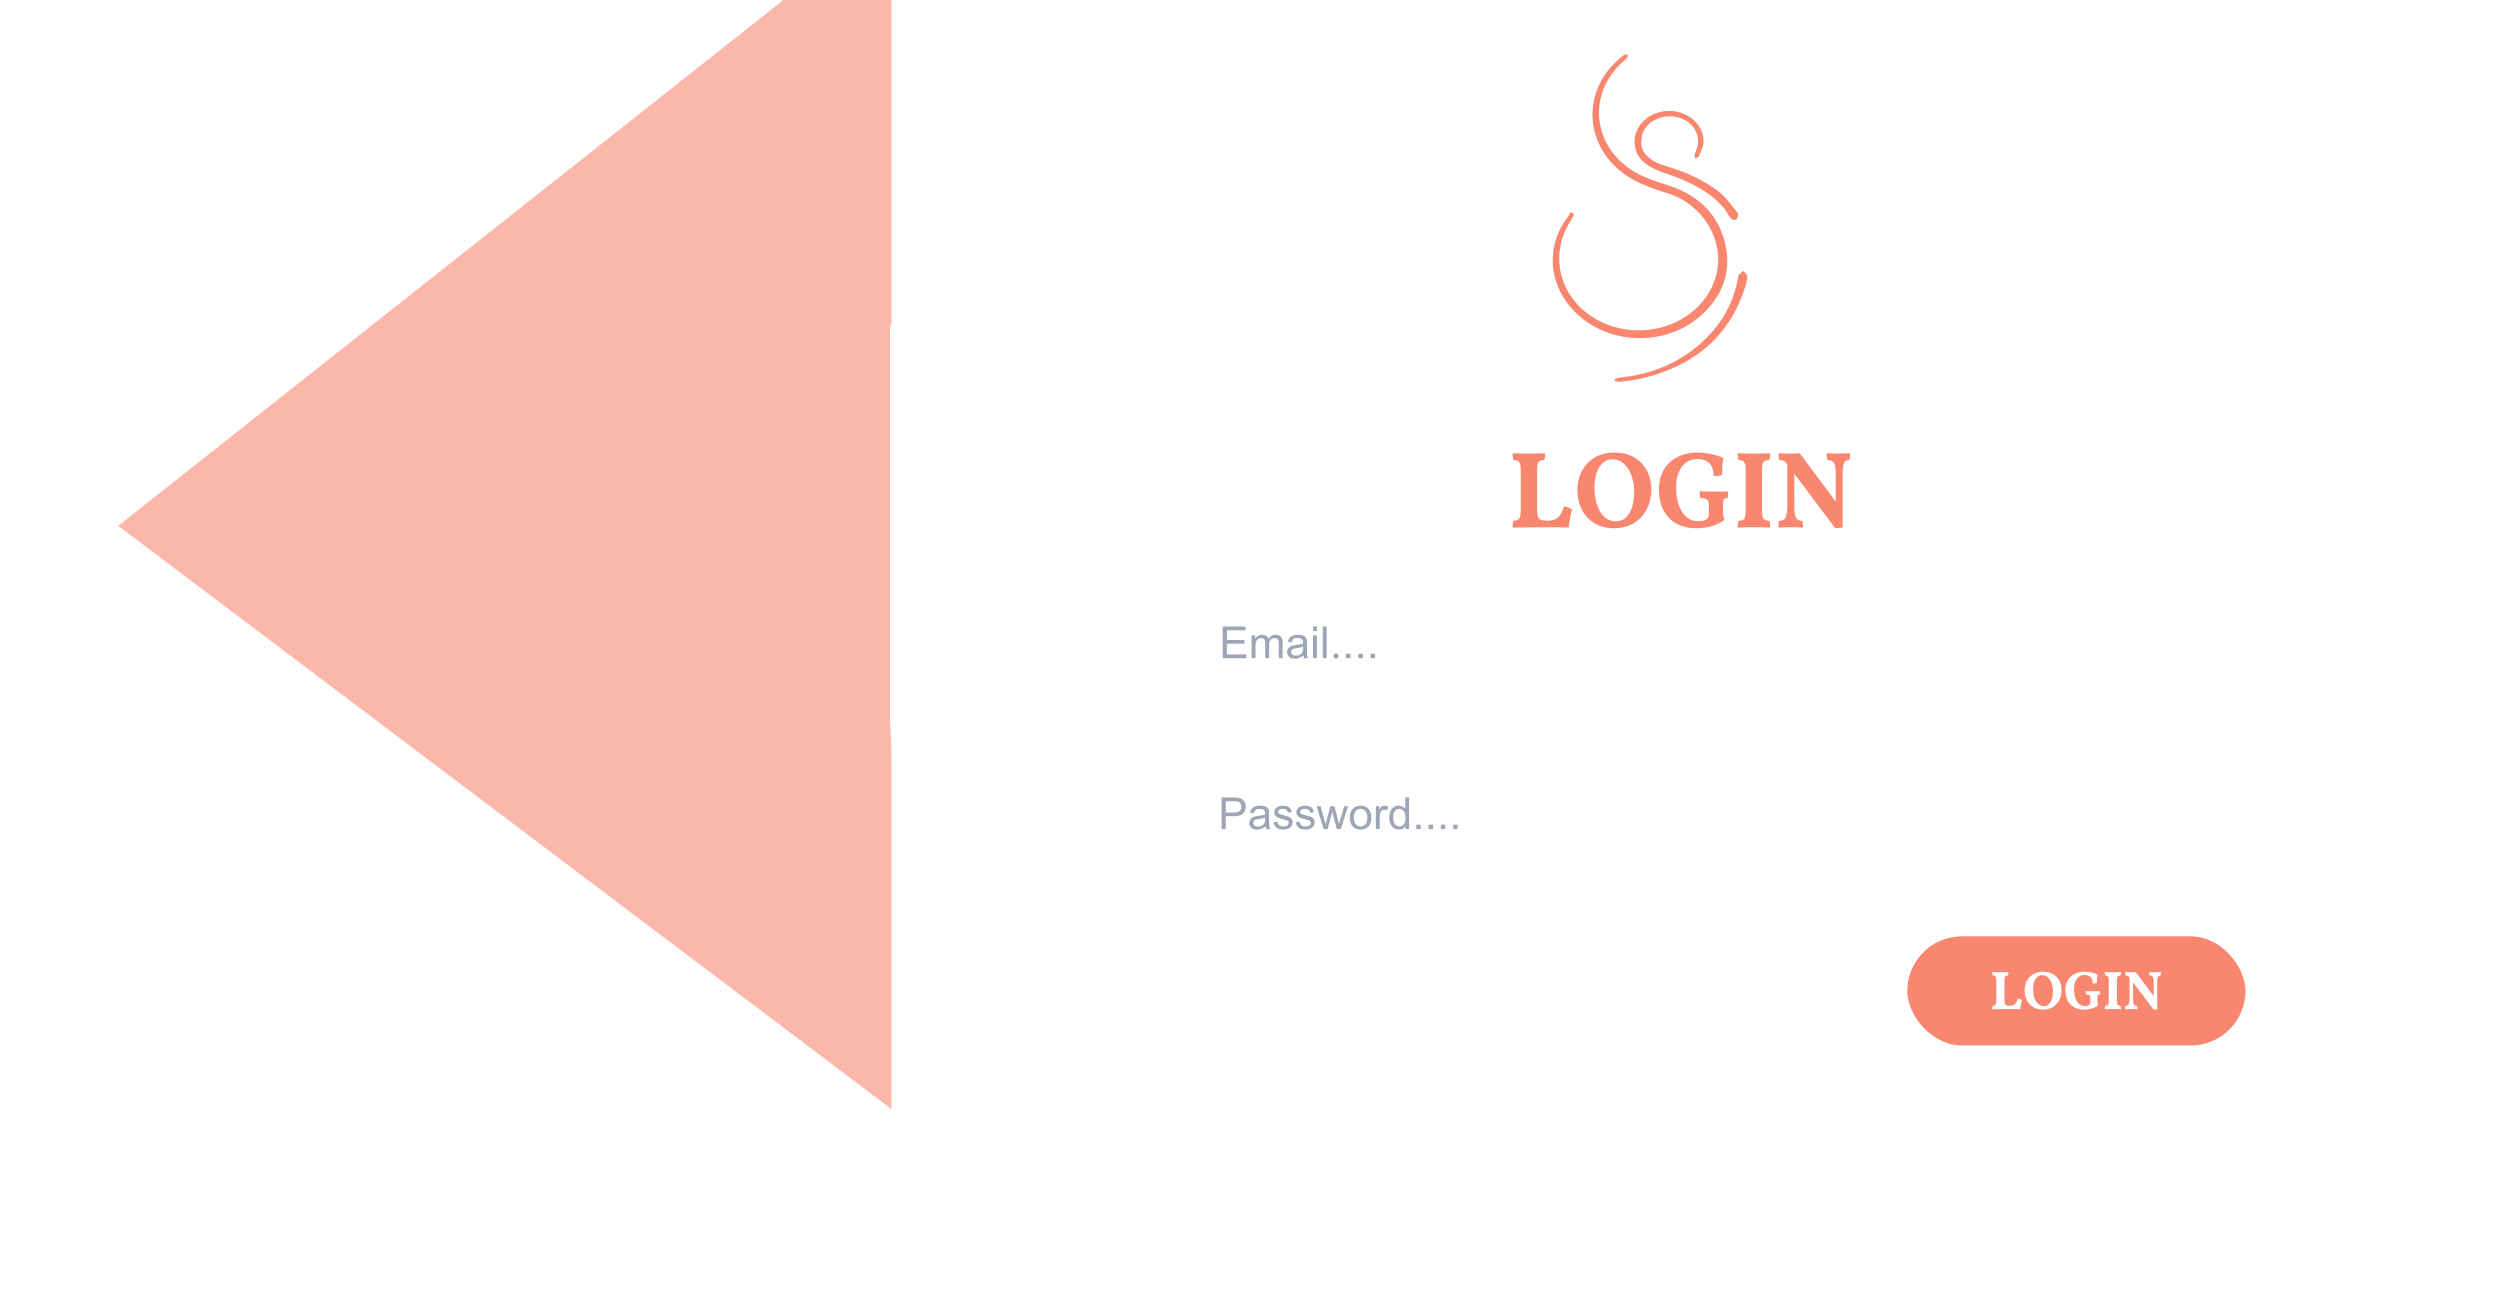 <svg width="1375" height="720" viewBox="0 0 1375 720" fill="none" xmlns="http://www.w3.org/2000/svg">
<rect width="1375" height="720" fill="white"/>
<path d="M865.827 117.82C865.295 118.907 864.811 120.037 864.133 121.036C851.788 139.419 857.403 163.322 876.914 175.012C902.572 190.396 937.09 177.967 943.965 151.11C948.806 132.162 936.364 112.04 916.902 106.217C910.56 104.305 904.17 102.045 898.506 98.959C871.298 84.14 868.054 50.416 891.825 31.294C892.357 30.86 892.89 30.338 893.568 30.077C894.052 29.903 894.681 30.077 895.262 30.077C895.214 30.642 895.359 31.294 895.068 31.642C894.342 32.468 893.471 33.163 892.648 33.902C871.153 53.067 876.672 84.835 903.734 97.004C908.672 99.22 914.046 100.741 919.226 102.566C935.638 108.346 945.514 119.124 948.952 134.552C952.292 149.545 947.596 162.67 935.638 173.447C921.841 185.92 900.781 189.397 883.111 182.53C865.149 175.533 853.53 159.584 854.015 142.157C854.257 133.857 857.016 126.208 862.293 119.298C862.922 118.472 863.407 117.516 863.939 116.603C864.569 116.995 865.198 117.386 865.827 117.82Z" fill="#F98770"/>
<path d="M902.759 77.653C902.076 84.209 908.324 89.04 915.743 91.197C926.873 94.432 937.172 98.96 945.861 105.862C949.62 108.838 952.256 112.978 955.38 116.645C955.77 117.119 956.112 117.939 955.965 118.499C955.721 119.405 955.282 120.699 954.55 120.958C953.866 121.173 952.353 120.526 951.767 119.836C950.498 118.37 949.766 116.515 948.546 115.006C942.005 106.724 932.633 101.678 922.48 97.667C918.721 96.157 914.718 95.079 911.057 93.44C903.784 90.205 898.952 85.46 899 77.653C899.098 68.423 907.884 60.789 918.526 61.005C929.02 61.22 937.758 69.415 936.879 78.602C936.635 81.233 935.269 83.778 934.244 86.28C934.048 86.711 932.926 86.797 932.242 87.056C932.145 86.452 931.852 85.805 931.998 85.288C932.535 83.304 933.56 81.406 933.853 79.379C934.878 72.434 929.557 65.792 922.138 64.369C913.791 62.773 905.883 66.569 903.394 73.47C902.905 74.807 902.954 76.273 902.759 77.653Z" fill="#F98770"/>
<path d="M888 208.43C889.213 208.13 890.377 207.702 891.589 207.573C909.585 205.686 924.815 198.911 937.184 187.205C947.467 177.472 953.579 165.851 955.955 152.688C956.052 152.216 955.907 151.616 956.198 151.315C956.974 150.458 957.944 149.772 958.817 149C959.593 149.943 961 150.93 961 151.873C960.951 153.974 960.418 156.118 959.739 158.176C951.493 184.075 932.867 200.884 903.425 208.045C899.496 208.988 895.373 209.46 891.347 209.974C890.328 210.103 889.213 209.717 888.146 209.588C888.097 209.202 888.049 208.816 888 208.43Z" fill="#F98770"/>
<path d="M490.325 0H430.859L65 289.195L490.325 610V418.5C490.325 322.5 447.094 314.113 413.302 315.679C302.299 334.133 265.486 293.466 260.955 270.826C264.58 211.022 346.285 209.456 386.684 216.148C460.988 221.616 486.738 192.796 490.325 177.703V0Z" fill="#FBB7A9"/>
<path d="M489.5 159.5H259.5L185 256L489.5 562V159.5Z" fill="#FBB7A9"/>
<path d="M851.122 286.34C852.882 286.34 854.322 286.08 855.442 285.56C856.562 285.04 857.482 284.2 858.202 283.04C858.962 281.88 859.622 280.36 860.182 278.48C861.182 278.64 862.062 278.88 862.822 279.2C863.582 279.48 864.202 279.82 864.682 280.22C864.242 281.58 863.862 283.16 863.542 284.96C863.222 286.72 862.982 288.44 862.822 290.12C861.822 290.08 860.542 290.06 858.982 290.06C857.462 290.06 855.822 290.04 854.062 290C852.302 290 850.642 290 849.082 290C848.002 290 846.642 290 845.002 290C843.362 290.04 841.682 290.06 839.962 290.06C838.242 290.1 836.642 290.12 835.162 290.12C833.722 290.16 832.642 290.18 831.922 290.18C831.922 289.46 831.942 288.78 831.982 288.14C832.062 287.5 832.182 286.96 832.342 286.52C833.422 286.44 834.242 286.24 834.802 285.92C835.402 285.56 835.822 284.94 836.062 284.06C836.302 283.18 836.422 281.88 836.422 280.16V258.86C836.422 257.3 836.302 256.12 836.062 255.32C835.862 254.48 835.462 253.9 834.862 253.58C834.262 253.26 833.422 253.04 832.342 252.92C832.182 252.48 832.082 251.9 832.042 251.18C832.002 250.46 831.982 249.82 831.982 249.26C833.022 249.3 834.022 249.34 834.982 249.38C835.942 249.38 836.902 249.4 837.862 249.44C838.862 249.44 839.882 249.44 840.922 249.44C841.842 249.44 842.822 249.44 843.862 249.44C844.942 249.4 846.002 249.38 847.042 249.38C848.082 249.34 849.002 249.3 849.802 249.26C849.802 249.94 849.782 250.6 849.742 251.24C849.702 251.88 849.582 252.44 849.382 252.92C848.342 253 847.522 253.22 846.922 253.58C846.322 253.9 845.902 254.48 845.662 255.32C845.462 256.16 845.362 257.38 845.362 258.98V280.04C845.362 281.68 845.502 282.96 845.782 283.88C846.062 284.8 846.562 285.44 847.282 285.8C848.042 286.16 849.082 286.34 850.402 286.34H851.122ZM887.876 290.54C883.716 290.54 880.116 289.64 877.076 287.84C874.076 286.04 871.736 283.58 870.056 280.46C868.416 277.3 867.596 273.66 867.596 269.54C867.596 266.42 868.096 263.6 869.096 261.08C870.136 258.52 871.556 256.34 873.356 254.54C875.196 252.7 877.336 251.3 879.776 250.34C882.256 249.38 884.956 248.9 887.876 248.9C891.916 248.9 895.456 249.74 898.496 251.42C901.536 253.1 903.916 255.46 905.636 258.5C907.356 261.54 908.216 265.1 908.216 269.18C908.216 272.26 907.736 275.1 906.776 277.7C905.816 280.3 904.436 282.56 902.636 284.48C900.836 286.4 898.676 287.9 896.156 288.98C893.676 290.02 890.916 290.54 887.876 290.54ZM888.836 286.7C890.956 286.7 892.756 286.02 894.236 284.66C895.716 283.26 896.836 281.36 897.596 278.96C898.396 276.52 898.796 273.72 898.796 270.56C898.796 267.24 898.296 264.22 897.296 261.5C896.296 258.78 894.896 256.62 893.096 255.02C891.296 253.42 889.216 252.62 886.856 252.62C884.896 252.62 883.176 253.24 881.696 254.48C880.216 255.72 879.056 257.5 878.216 259.82C877.376 262.1 876.956 264.84 876.956 268.04C876.956 270.48 877.196 272.84 877.676 275.12C878.196 277.36 878.936 279.36 879.896 281.12C880.896 282.84 882.136 284.2 883.616 285.2C885.096 286.2 886.836 286.7 888.836 286.7ZM932.94 290.54C928.78 290.54 925.16 289.7 922.08 288.02C919 286.3 916.62 283.86 914.94 280.7C913.26 277.5 912.42 273.7 912.42 269.3C912.42 266.02 912.94 263.12 913.98 260.6C915.06 258.04 916.56 255.9 918.48 254.18C920.4 252.46 922.64 251.16 925.2 250.28C927.76 249.36 930.56 248.9 933.6 248.9C936.36 248.9 938.98 249.2 941.46 249.8C943.94 250.36 946.06 251.06 947.82 251.9C947.58 253.26 947.4 254.72 947.28 256.28C947.2 257.84 947.16 259.48 947.16 261.2C946.48 261.48 945.74 261.66 944.94 261.74C944.14 261.82 943.34 261.86 942.54 261.86C942.46 259.42 942.02 257.54 941.22 256.22C940.46 254.86 939.42 253.9 938.1 253.34C936.82 252.78 935.34 252.5 933.66 252.5C930.9 252.5 928.64 253.24 926.88 254.72C925.16 256.2 923.88 258.12 923.04 260.48C922.24 262.8 921.84 265.28 921.84 267.92C921.84 271.44 922.3 274.62 923.22 277.46C924.18 280.3 925.56 282.54 927.36 284.18C929.16 285.82 931.34 286.64 933.9 286.64C934.78 286.64 935.52 286.6 936.12 286.52C936.72 286.44 937.32 286.28 937.92 286.04C938.52 285.8 939 285.4 939.36 284.84C939.72 284.24 939.9 283.18 939.9 281.66V279.14C939.9 277.62 939.78 276.52 939.54 275.84C939.34 275.12 938.9 274.64 938.22 274.4C937.54 274.12 936.54 273.96 935.22 273.92C935.06 273.44 934.94 272.88 934.86 272.24C934.82 271.6 934.8 270.92 934.8 270.2C935.8 270.24 937.04 270.28 938.52 270.32C940 270.36 941.38 270.38 942.66 270.38C943.9 270.38 945.28 270.38 946.8 270.38C948.32 270.34 949.56 270.3 950.52 270.26C950.52 270.82 950.5 271.44 950.46 272.12C950.42 272.76 950.32 273.36 950.16 273.92C949.44 273.96 948.88 274.1 948.48 274.34C948.12 274.58 947.88 275.04 947.76 275.72C947.68 276.36 947.64 277.34 947.64 278.66V280.7C947.64 281.94 947.7 282.92 947.82 283.64C947.94 284.36 948.18 285.12 948.54 285.92C946.74 287.24 944.5 288.34 941.82 289.22C939.14 290.1 936.18 290.54 932.94 290.54ZM960.112 258.86C960.112 257.3 960.012 256.12 959.812 255.32C959.612 254.48 959.212 253.9 958.612 253.58C958.052 253.26 957.232 253.04 956.152 252.92C955.992 252.48 955.872 251.92 955.792 251.24C955.712 250.56 955.672 249.9 955.672 249.26C956.392 249.3 957.272 249.34 958.312 249.38C959.392 249.38 960.512 249.4 961.672 249.44C962.832 249.44 963.872 249.44 964.792 249.44C965.712 249.44 966.692 249.44 967.732 249.44C968.772 249.4 969.792 249.38 970.792 249.38C971.832 249.34 972.752 249.3 973.552 249.26C973.552 249.94 973.532 250.58 973.492 251.18C973.452 251.78 973.332 252.36 973.132 252.92C972.052 253 971.212 253.22 970.612 253.58C970.052 253.9 969.652 254.48 969.412 255.32C969.212 256.12 969.112 257.3 969.112 258.86V280.52C969.112 282.08 969.212 283.3 969.412 284.18C969.652 285.02 970.072 285.6 970.672 285.92C971.272 286.24 972.092 286.44 973.132 286.52C973.292 286.92 973.392 287.46 973.432 288.14C973.512 288.82 973.552 289.5 973.552 290.18C972.512 290.1 971.252 290.04 969.772 290C968.292 290 966.732 290 965.092 290C963.452 290 961.772 290 960.052 290C958.372 290.04 956.912 290.1 955.672 290.18C955.672 289.54 955.712 288.88 955.792 288.2C955.912 287.52 956.032 286.96 956.152 286.52C957.232 286.44 958.052 286.24 958.612 285.92C959.212 285.6 959.612 285.02 959.812 284.18C960.012 283.3 960.112 282.08 960.112 280.52V258.86ZM1009.36 290.48L982.483 254.72C982.043 254.08 981.563 253.66 981.043 253.46C980.523 253.22 979.683 253.04 978.523 252.92C978.403 252.36 978.303 251.76 978.223 251.12C978.183 250.48 978.163 249.86 978.163 249.26C978.603 249.3 979.203 249.34 979.963 249.38C980.763 249.38 981.563 249.4 982.363 249.44C983.163 249.44 983.843 249.44 984.403 249.44C985.323 249.44 986.303 249.44 987.343 249.44C988.383 249.4 989.223 249.34 989.863 249.26L1010.5 277.04L1009.36 290.48ZM978.163 290.18C978.163 289.42 978.183 288.74 978.223 288.14C978.263 287.54 978.363 287 978.523 286.52C979.683 286.44 980.583 286.16 981.223 285.68C981.903 285.16 982.363 284.28 982.603 283.04C982.883 281.8 983.023 280.06 983.023 277.82V253.22L986.863 253.52V277.82C986.863 280.06 986.983 281.8 987.223 283.04C987.463 284.28 987.903 285.16 988.543 285.68C989.223 286.16 990.143 286.44 991.303 286.52C991.463 287 991.563 287.56 991.603 288.2C991.643 288.84 991.663 289.5 991.663 290.18C991.103 290.14 990.423 290.1 989.623 290.06C988.823 290.06 988.023 290.04 987.223 290C986.423 290 985.703 290 985.063 290C984.423 290 983.643 290 982.723 290C981.843 290.04 980.983 290.06 980.143 290.06C979.303 290.1 978.643 290.14 978.163 290.18ZM1009.36 290.48L1009.66 281.66V261.5C1009.66 259.26 1009.54 257.54 1009.3 256.34C1009.06 255.14 1008.6 254.3 1007.92 253.82C1007.24 253.3 1006.28 253 1005.04 252.92C1004.88 252.24 1004.76 251.6 1004.68 251C1004.64 250.36 1004.62 249.78 1004.62 249.26C1005.22 249.3 1005.92 249.34 1006.72 249.38C1007.56 249.38 1008.4 249.4 1009.24 249.44C1010.08 249.44 1010.82 249.44 1011.46 249.44C1012.38 249.44 1013.42 249.42 1014.58 249.38C1015.78 249.34 1016.76 249.3 1017.52 249.26C1017.52 249.86 1017.5 250.48 1017.46 251.12C1017.42 251.72 1017.32 252.32 1017.16 252.92C1016.16 253 1015.4 253.28 1014.88 253.76C1014.36 254.24 1013.98 255.08 1013.74 256.28C1013.54 257.48 1013.44 259.22 1013.44 261.5V290C1012.88 290.2 1012.26 290.32 1011.58 290.36C1010.9 290.44 1010.16 290.48 1009.36 290.48Z" fill="#F98770"/>
<rect x="1049" y="515" width="186" height="60" rx="30" fill="#F98770"/>
<path d="M1105.31 553.17C1106.19 553.17 1106.91 553.04 1107.47 552.78C1108.03 552.52 1108.49 552.1 1108.85 551.52C1109.23 550.94 1109.56 550.18 1109.84 549.24C1110.34 549.32 1110.78 549.44 1111.16 549.6C1111.54 549.74 1111.85 549.91 1112.09 550.11C1111.87 550.79 1111.68 551.58 1111.52 552.48C1111.36 553.36 1111.24 554.22 1111.16 555.06C1110.66 555.04 1110.02 555.03 1109.24 555.03C1108.48 555.03 1107.66 555.02 1106.78 555C1105.9 555 1105.07 555 1104.29 555C1103.75 555 1103.07 555 1102.25 555C1101.43 555.02 1100.59 555.03 1099.73 555.03C1098.87 555.05 1098.07 555.06 1097.33 555.06C1096.61 555.08 1096.07 555.09 1095.71 555.09C1095.71 554.73 1095.72 554.39 1095.74 554.07C1095.78 553.75 1095.84 553.48 1095.92 553.26C1096.46 553.22 1096.87 553.12 1097.15 552.96C1097.45 552.78 1097.66 552.47 1097.78 552.03C1097.9 551.59 1097.96 550.94 1097.96 550.08V539.43C1097.96 538.65 1097.9 538.06 1097.78 537.66C1097.68 537.24 1097.48 536.95 1097.18 536.79C1096.88 536.63 1096.46 536.52 1095.92 536.46C1095.84 536.24 1095.79 535.95 1095.77 535.59C1095.75 535.23 1095.74 534.91 1095.74 534.63C1096.26 534.65 1096.76 534.67 1097.24 534.69C1097.72 534.69 1098.2 534.7 1098.68 534.72C1099.18 534.72 1099.69 534.72 1100.21 534.72C1100.67 534.72 1101.16 534.72 1101.68 534.72C1102.22 534.7 1102.75 534.69 1103.27 534.69C1103.79 534.67 1104.25 534.65 1104.65 534.63C1104.65 534.97 1104.64 535.3 1104.62 535.62C1104.6 535.94 1104.54 536.22 1104.44 536.46C1103.92 536.5 1103.51 536.61 1103.21 536.79C1102.91 536.95 1102.7 537.24 1102.58 537.66C1102.48 538.08 1102.43 538.69 1102.43 539.49V550.02C1102.43 550.84 1102.5 551.48 1102.64 551.94C1102.78 552.4 1103.03 552.72 1103.39 552.9C1103.77 553.08 1104.29 553.17 1104.95 553.17H1105.31ZM1123.69 555.27C1121.61 555.27 1119.81 554.82 1118.29 553.92C1116.79 553.02 1115.62 551.79 1114.78 550.23C1113.96 548.65 1113.55 546.83 1113.55 544.77C1113.55 543.21 1113.8 541.8 1114.3 540.54C1114.82 539.26 1115.53 538.17 1116.43 537.27C1117.35 536.35 1118.42 535.65 1119.64 535.17C1120.88 534.69 1122.23 534.45 1123.69 534.45C1125.71 534.45 1127.48 534.87 1129 535.71C1130.52 536.55 1131.71 537.73 1132.57 539.25C1133.43 540.77 1133.86 542.55 1133.86 544.59C1133.86 546.13 1133.62 547.55 1133.14 548.85C1132.66 550.15 1131.97 551.28 1131.07 552.24C1130.17 553.2 1129.09 553.95 1127.83 554.49C1126.59 555.01 1125.21 555.27 1123.69 555.27ZM1124.17 553.35C1125.23 553.35 1126.13 553.01 1126.87 552.33C1127.61 551.63 1128.17 550.68 1128.55 549.48C1128.95 548.26 1129.15 546.86 1129.15 545.28C1129.15 543.62 1128.9 542.11 1128.4 540.75C1127.9 539.39 1127.2 538.31 1126.3 537.51C1125.4 536.71 1124.36 536.31 1123.18 536.31C1122.2 536.31 1121.34 536.62 1120.6 537.24C1119.86 537.86 1119.28 538.75 1118.86 539.91C1118.44 541.05 1118.23 542.42 1118.23 544.02C1118.23 545.24 1118.35 546.42 1118.59 547.56C1118.85 548.68 1119.22 549.68 1119.7 550.56C1120.2 551.42 1120.82 552.1 1121.56 552.6C1122.3 553.1 1123.17 553.35 1124.17 553.35ZM1146.22 555.27C1144.14 555.27 1142.33 554.85 1140.79 554.01C1139.25 553.15 1138.06 551.93 1137.22 550.35C1136.38 548.75 1135.96 546.85 1135.96 544.65C1135.96 543.01 1136.22 541.56 1136.74 540.3C1137.28 539.02 1138.03 537.95 1138.99 537.09C1139.95 536.23 1141.07 535.58 1142.35 535.14C1143.63 534.68 1145.03 534.45 1146.55 534.45C1147.93 534.45 1149.24 534.6 1150.48 534.9C1151.72 535.18 1152.78 535.53 1153.66 535.95C1153.54 536.63 1153.45 537.36 1153.39 538.14C1153.35 538.92 1153.33 539.74 1153.33 540.6C1152.99 540.74 1152.62 540.83 1152.22 540.87C1151.82 540.91 1151.42 540.93 1151.02 540.93C1150.98 539.71 1150.76 538.77 1150.36 538.11C1149.98 537.43 1149.46 536.95 1148.8 536.67C1148.16 536.39 1147.42 536.25 1146.58 536.25C1145.2 536.25 1144.07 536.62 1143.19 537.36C1142.33 538.1 1141.69 539.06 1141.27 540.24C1140.87 541.4 1140.67 542.64 1140.67 543.96C1140.67 545.72 1140.9 547.31 1141.36 548.73C1141.84 550.15 1142.53 551.27 1143.43 552.09C1144.33 552.91 1145.42 553.32 1146.7 553.32C1147.14 553.32 1147.51 553.3 1147.81 553.26C1148.11 553.22 1148.41 553.14 1148.71 553.02C1149.01 552.9 1149.25 552.7 1149.43 552.42C1149.61 552.12 1149.7 551.59 1149.7 550.83V549.57C1149.7 548.81 1149.64 548.26 1149.52 547.92C1149.42 547.56 1149.2 547.32 1148.86 547.2C1148.52 547.06 1148.02 546.98 1147.36 546.96C1147.28 546.72 1147.22 546.44 1147.18 546.12C1147.16 545.8 1147.15 545.46 1147.15 545.1C1147.65 545.12 1148.27 545.14 1149.01 545.16C1149.75 545.18 1150.44 545.19 1151.08 545.19C1151.7 545.19 1152.39 545.19 1153.15 545.19C1153.91 545.17 1154.53 545.15 1155.01 545.13C1155.01 545.41 1155 545.72 1154.98 546.06C1154.96 546.38 1154.91 546.68 1154.83 546.96C1154.47 546.98 1154.19 547.05 1153.99 547.17C1153.81 547.29 1153.69 547.52 1153.63 547.86C1153.59 548.18 1153.57 548.67 1153.57 549.33V550.35C1153.57 550.97 1153.6 551.46 1153.66 551.82C1153.72 552.18 1153.84 552.56 1154.02 552.96C1153.12 553.62 1152 554.17 1150.66 554.61C1149.32 555.05 1147.84 555.27 1146.22 555.27ZM1159.81 539.43C1159.81 538.65 1159.76 538.06 1159.66 537.66C1159.56 537.24 1159.36 536.95 1159.06 536.79C1158.78 536.63 1158.37 536.52 1157.83 536.46C1157.75 536.24 1157.69 535.96 1157.65 535.62C1157.61 535.28 1157.59 534.95 1157.59 534.63C1157.95 534.65 1158.39 534.67 1158.91 534.69C1159.45 534.69 1160.01 534.7 1160.59 534.72C1161.17 534.72 1161.69 534.72 1162.15 534.72C1162.61 534.72 1163.1 534.72 1163.62 534.72C1164.14 534.7 1164.65 534.69 1165.15 534.69C1165.67 534.67 1166.13 534.65 1166.53 534.63C1166.53 534.97 1166.52 535.29 1166.5 535.59C1166.48 535.89 1166.42 536.18 1166.32 536.46C1165.78 536.5 1165.36 536.61 1165.06 536.79C1164.78 536.95 1164.58 537.24 1164.46 537.66C1164.36 538.06 1164.31 538.65 1164.31 539.43V550.26C1164.31 551.04 1164.36 551.65 1164.46 552.09C1164.58 552.51 1164.79 552.8 1165.09 552.96C1165.39 553.12 1165.8 553.22 1166.32 553.26C1166.4 553.46 1166.45 553.73 1166.47 554.07C1166.51 554.41 1166.53 554.75 1166.53 555.09C1166.01 555.05 1165.38 555.02 1164.64 555C1163.9 555 1163.12 555 1162.3 555C1161.48 555 1160.64 555 1159.78 555C1158.94 555.02 1158.21 555.05 1157.59 555.09C1157.59 554.77 1157.61 554.44 1157.65 554.1C1157.71 553.76 1157.77 553.48 1157.83 553.26C1158.37 553.22 1158.78 553.12 1159.06 552.96C1159.36 552.8 1159.56 552.51 1159.66 552.09C1159.76 551.65 1159.81 551.04 1159.81 550.26V539.43ZM1184.43 555.24L1170.99 537.36C1170.77 537.04 1170.53 536.83 1170.27 536.73C1170.01 536.61 1169.59 536.52 1169.01 536.46C1168.95 536.18 1168.9 535.88 1168.86 535.56C1168.84 535.24 1168.83 534.93 1168.83 534.63C1169.05 534.65 1169.35 534.67 1169.73 534.69C1170.13 534.69 1170.53 534.7 1170.93 534.72C1171.33 534.72 1171.67 534.72 1171.95 534.72C1172.41 534.72 1172.9 534.72 1173.42 534.72C1173.94 534.7 1174.36 534.67 1174.68 534.63L1185 548.52L1184.43 555.24ZM1168.83 555.09C1168.83 554.71 1168.84 554.37 1168.86 554.07C1168.88 553.77 1168.93 553.5 1169.01 553.26C1169.59 553.22 1170.04 553.08 1170.36 552.84C1170.7 552.58 1170.93 552.14 1171.05 551.52C1171.19 550.9 1171.26 550.03 1171.26 548.91V536.61L1173.18 536.76V548.91C1173.18 550.03 1173.24 550.9 1173.36 551.52C1173.48 552.14 1173.7 552.58 1174.02 552.84C1174.36 553.08 1174.82 553.22 1175.4 553.26C1175.48 553.5 1175.53 553.78 1175.55 554.1C1175.57 554.42 1175.58 554.75 1175.58 555.09C1175.3 555.07 1174.96 555.05 1174.56 555.03C1174.16 555.03 1173.76 555.02 1173.36 555C1172.96 555 1172.6 555 1172.28 555C1171.96 555 1171.57 555 1171.11 555C1170.67 555.02 1170.24 555.03 1169.82 555.03C1169.4 555.05 1169.07 555.07 1168.83 555.09ZM1184.43 555.24L1184.58 550.83V540.75C1184.58 539.63 1184.52 538.77 1184.4 538.17C1184.28 537.57 1184.05 537.15 1183.71 536.91C1183.37 536.65 1182.89 536.5 1182.27 536.46C1182.19 536.12 1182.13 535.8 1182.09 535.5C1182.07 535.18 1182.06 534.89 1182.06 534.63C1182.36 534.65 1182.71 534.67 1183.11 534.69C1183.53 534.69 1183.95 534.7 1184.37 534.72C1184.79 534.72 1185.16 534.72 1185.48 534.72C1185.94 534.72 1186.46 534.71 1187.04 534.69C1187.64 534.67 1188.13 534.65 1188.51 534.63C1188.51 534.93 1188.5 535.24 1188.48 535.56C1188.46 535.86 1188.41 536.16 1188.33 536.46C1187.83 536.5 1187.45 536.64 1187.19 536.88C1186.93 537.12 1186.74 537.54 1186.62 538.14C1186.52 538.74 1186.47 539.61 1186.47 540.75V555C1186.19 555.1 1185.88 555.16 1185.54 555.18C1185.2 555.22 1184.83 555.24 1184.43 555.24Z" fill="white"/>
<g filter="url(#filter0_i_380_5755)">
<rect x="642" y="319" width="593" height="67" rx="24" fill="white"/>
</g>
<g filter="url(#filter1_i_380_5755)">
<rect x="642" y="410" width="593" height="70" rx="24" fill="white"/>
</g>
<path d="M672.49 362V344.603H685.069V346.656H674.792V351.984H684.416V354.025H674.792V359.947H685.473V362H672.49ZM688.38 362V349.397H690.291V351.165C690.686 350.548 691.212 350.054 691.869 349.682C692.526 349.302 693.273 349.112 694.112 349.112C695.046 349.112 695.809 349.306 696.402 349.694C697.004 350.081 697.427 350.623 697.672 351.319C698.669 349.848 699.967 349.112 701.565 349.112C702.815 349.112 703.776 349.46 704.448 350.156C705.121 350.845 705.457 351.909 705.457 353.349V362H703.333V354.061C703.333 353.206 703.262 352.593 703.119 352.221C702.985 351.842 702.736 351.537 702.372 351.308C702.008 351.078 701.58 350.963 701.09 350.963C700.204 350.963 699.468 351.26 698.883 351.853C698.297 352.439 698.004 353.38 698.004 354.678V362H695.868V353.812C695.868 352.862 695.694 352.15 695.346 351.675C694.998 351.201 694.428 350.963 693.637 350.963C693.036 350.963 692.478 351.122 691.964 351.438C691.458 351.755 691.09 352.217 690.86 352.827C690.631 353.436 690.516 354.314 690.516 355.461V362H688.38ZM716.85 360.445C716.059 361.118 715.295 361.593 714.559 361.869C713.831 362.146 713.048 362.285 712.21 362.285C710.825 362.285 709.761 361.949 709.017 361.276C708.274 360.596 707.902 359.729 707.902 358.677C707.902 358.06 708.04 357.498 708.317 356.992C708.602 356.478 708.97 356.066 709.421 355.758C709.88 355.449 710.394 355.216 710.964 355.058C711.383 354.947 712.016 354.84 712.862 354.737C714.587 354.532 715.857 354.286 716.672 354.001C716.68 353.709 716.684 353.523 716.684 353.444C716.684 352.573 716.482 351.96 716.078 351.604C715.532 351.122 714.722 350.88 713.646 350.88C712.641 350.88 711.897 351.058 711.415 351.414C710.94 351.763 710.588 352.384 710.358 353.278L708.27 352.993C708.46 352.099 708.772 351.379 709.207 350.833C709.642 350.279 710.271 349.856 711.094 349.563C711.917 349.262 712.87 349.112 713.954 349.112C715.03 349.112 715.904 349.239 716.577 349.492C717.249 349.745 717.744 350.065 718.06 350.453C718.377 350.833 718.598 351.316 718.725 351.901C718.796 352.265 718.832 352.922 718.832 353.871V356.719C718.832 358.705 718.875 359.963 718.962 360.493C719.057 361.015 719.239 361.517 719.508 362H717.277C717.055 361.557 716.913 361.039 716.85 360.445ZM716.672 355.675C715.896 355.991 714.733 356.26 713.183 356.482C712.305 356.608 711.684 356.751 711.32 356.909C710.956 357.067 710.675 357.301 710.477 357.609C710.279 357.91 710.18 358.246 710.18 358.618C710.18 359.187 710.394 359.662 710.821 360.042C711.256 360.422 711.889 360.612 712.72 360.612C713.543 360.612 714.275 360.434 714.915 360.078C715.556 359.714 716.027 359.219 716.328 358.594C716.557 358.111 716.672 357.399 716.672 356.458V355.675ZM722.166 347.059V344.603H724.302V347.059H722.166ZM722.166 362V349.397H724.302V362H722.166ZM727.518 362V344.603H729.655V362H727.518ZM733.583 362V359.567H736.015V362H733.583ZM740.347 362V359.567H742.78V362H740.347ZM747.111 362V359.567H749.544V362H747.111ZM753.876 362V359.567H756.308V362H753.876Z" fill="#9EA6B5"/>
<path d="M671.878 456V438.603H678.441C679.596 438.603 680.478 438.658 681.087 438.769C681.942 438.911 682.658 439.184 683.235 439.588C683.813 439.983 684.276 440.541 684.624 441.261C684.98 441.981 685.158 442.772 685.158 443.634C685.158 445.114 684.687 446.368 683.746 447.396C682.804 448.417 681.103 448.927 678.643 448.927H674.18V456H671.878ZM674.18 446.874H678.678C680.166 446.874 681.222 446.597 681.847 446.043C682.472 445.49 682.784 444.71 682.784 443.706C682.784 442.978 682.598 442.357 682.226 441.842C681.863 441.32 681.38 440.976 680.779 440.81C680.391 440.707 679.675 440.656 678.631 440.656H674.18V446.874ZM696.04 454.445C695.249 455.118 694.485 455.593 693.75 455.869C693.022 456.146 692.239 456.285 691.4 456.285C690.015 456.285 688.951 455.949 688.208 455.276C687.464 454.596 687.092 453.729 687.092 452.677C687.092 452.06 687.231 451.498 687.507 450.992C687.792 450.478 688.16 450.066 688.611 449.758C689.07 449.449 689.584 449.216 690.154 449.058C690.573 448.947 691.206 448.84 692.053 448.737C693.777 448.532 695.047 448.286 695.862 448.001C695.87 447.709 695.874 447.523 695.874 447.444C695.874 446.573 695.672 445.96 695.269 445.604C694.723 445.122 693.912 444.88 692.836 444.88C691.831 444.88 691.087 445.058 690.605 445.414C690.13 445.763 689.778 446.384 689.549 447.278L687.46 446.993C687.65 446.099 687.962 445.379 688.397 444.833C688.833 444.279 689.462 443.856 690.284 443.563C691.107 443.262 692.06 443.112 693.144 443.112C694.22 443.112 695.095 443.239 695.767 443.492C696.44 443.745 696.934 444.065 697.25 444.453C697.567 444.833 697.788 445.316 697.915 445.901C697.986 446.265 698.022 446.922 698.022 447.871V450.719C698.022 452.705 698.065 453.963 698.152 454.493C698.247 455.015 698.429 455.517 698.698 456H696.467C696.246 455.557 696.103 455.039 696.04 454.445ZM695.862 449.675C695.087 449.991 693.924 450.26 692.373 450.482C691.495 450.608 690.874 450.751 690.51 450.909C690.146 451.067 689.865 451.301 689.667 451.609C689.469 451.91 689.371 452.246 689.371 452.618C689.371 453.187 689.584 453.662 690.011 454.042C690.447 454.422 691.079 454.612 691.91 454.612C692.733 454.612 693.465 454.434 694.106 454.078C694.746 453.714 695.217 453.219 695.518 452.594C695.747 452.111 695.862 451.399 695.862 450.458V449.675ZM700.49 452.238L702.603 451.906C702.721 452.752 703.05 453.401 703.588 453.852C704.133 454.303 704.893 454.528 705.866 454.528C706.847 454.528 707.575 454.331 708.05 453.935C708.524 453.532 708.762 453.061 708.762 452.523C708.762 452.04 708.552 451.661 708.133 451.384C707.84 451.194 707.112 450.952 705.949 450.66C704.383 450.264 703.295 449.924 702.686 449.639C702.084 449.346 701.626 448.947 701.309 448.441C701.001 447.926 700.846 447.361 700.846 446.744C700.846 446.182 700.973 445.664 701.226 445.189C701.487 444.706 701.839 444.307 702.282 443.99C702.614 443.745 703.065 443.539 703.635 443.373C704.213 443.199 704.83 443.112 705.486 443.112C706.475 443.112 707.342 443.255 708.085 443.539C708.837 443.824 709.391 444.212 709.747 444.702C710.103 445.185 710.348 445.834 710.482 446.649L708.394 446.933C708.299 446.285 708.022 445.778 707.563 445.414C707.112 445.05 706.471 444.869 705.641 444.869C704.66 444.869 703.959 445.031 703.54 445.355C703.121 445.679 702.911 446.059 702.911 446.494C702.911 446.771 702.998 447.02 703.172 447.242C703.346 447.471 703.619 447.661 703.991 447.812C704.205 447.891 704.834 448.073 705.878 448.357C707.389 448.761 708.441 449.093 709.035 449.354C709.636 449.607 710.107 449.979 710.447 450.47C710.787 450.96 710.957 451.57 710.957 452.297C710.957 453.009 710.747 453.682 710.328 454.315C709.917 454.94 709.319 455.426 708.536 455.775C707.753 456.115 706.867 456.285 705.878 456.285C704.24 456.285 702.99 455.945 702.128 455.264C701.273 454.584 700.728 453.575 700.49 452.238ZM712.642 452.238L714.755 451.906C714.873 452.752 715.202 453.401 715.74 453.852C716.286 454.303 717.045 454.528 718.018 454.528C718.999 454.528 719.727 454.331 720.202 453.935C720.676 453.532 720.914 453.061 720.914 452.523C720.914 452.04 720.704 451.661 720.285 451.384C719.992 451.194 719.264 450.952 718.101 450.66C716.535 450.264 715.447 449.924 714.838 449.639C714.236 449.346 713.778 448.947 713.461 448.441C713.153 447.926 712.998 447.361 712.998 446.744C712.998 446.182 713.125 445.664 713.378 445.189C713.639 444.706 713.991 444.307 714.434 443.99C714.767 443.745 715.217 443.539 715.787 443.373C716.365 443.199 716.982 443.112 717.638 443.112C718.627 443.112 719.494 443.255 720.237 443.539C720.989 443.824 721.543 444.212 721.899 444.702C722.255 445.185 722.5 445.834 722.635 446.649L720.546 446.933C720.451 446.285 720.174 445.778 719.715 445.414C719.264 445.05 718.623 444.869 717.793 444.869C716.812 444.869 716.111 445.031 715.692 445.355C715.273 445.679 715.063 446.059 715.063 446.494C715.063 446.771 715.15 447.02 715.324 447.242C715.498 447.471 715.771 447.661 716.143 447.812C716.357 447.891 716.986 448.073 718.03 448.357C719.541 448.761 720.593 449.093 721.187 449.354C721.788 449.607 722.259 449.979 722.599 450.47C722.939 450.96 723.109 451.57 723.109 452.297C723.109 453.009 722.9 453.682 722.48 454.315C722.069 454.94 721.472 455.426 720.688 455.775C719.905 456.115 719.019 456.285 718.03 456.285C716.392 456.285 715.142 455.945 714.28 455.264C713.426 454.584 712.88 453.575 712.642 452.238ZM727.975 456L724.118 443.397H726.325L728.331 450.672L729.078 453.377C729.11 453.243 729.328 452.377 729.731 450.778L731.737 443.397H733.932L735.819 450.707L736.448 453.116L737.172 450.683L739.332 443.397H741.409L737.469 456H735.249L733.244 448.452L732.757 446.304L730.206 456H727.975ZM742.417 449.698C742.417 447.365 743.066 445.636 744.363 444.512C745.447 443.579 746.769 443.112 748.327 443.112C750.06 443.112 751.476 443.682 752.576 444.821C753.675 445.952 754.225 447.519 754.225 449.52C754.225 451.142 753.98 452.42 753.489 453.354C753.007 454.279 752.299 454.999 751.365 455.513C750.44 456.028 749.427 456.285 748.327 456.285C746.563 456.285 745.135 455.719 744.043 454.588C742.959 453.456 742.417 451.827 742.417 449.698ZM744.613 449.698C744.613 451.312 744.965 452.523 745.669 453.33C746.373 454.129 747.259 454.528 748.327 454.528C749.387 454.528 750.269 454.125 750.974 453.318C751.678 452.511 752.03 451.281 752.03 449.627C752.03 448.069 751.674 446.89 750.962 446.091C750.258 445.284 749.379 444.88 748.327 444.88C747.259 444.88 746.373 445.28 745.669 446.079C744.965 446.878 744.613 448.085 744.613 449.698ZM756.717 456V443.397H758.64V445.308C759.13 444.414 759.581 443.824 759.993 443.539C760.412 443.255 760.871 443.112 761.369 443.112C762.089 443.112 762.821 443.342 763.565 443.8L762.829 445.782C762.307 445.474 761.785 445.319 761.262 445.319C760.796 445.319 760.376 445.462 760.005 445.747C759.633 446.024 759.368 446.411 759.209 446.91C758.972 447.669 758.853 448.5 758.853 449.402V456H756.717ZM773.011 456V454.41C772.212 455.66 771.037 456.285 769.487 456.285C768.482 456.285 767.556 456.008 766.71 455.454C765.871 454.9 765.218 454.129 764.751 453.14C764.293 452.143 764.063 451 764.063 449.71C764.063 448.452 764.273 447.313 764.692 446.293C765.111 445.264 765.74 444.477 766.579 443.931C767.418 443.385 768.355 443.112 769.392 443.112C770.151 443.112 770.828 443.274 771.421 443.599C772.014 443.915 772.497 444.331 772.869 444.845V438.603H774.993V456H773.011ZM766.259 449.71C766.259 451.324 766.599 452.531 767.279 453.33C767.96 454.129 768.763 454.528 769.688 454.528C770.622 454.528 771.413 454.149 772.062 453.389C772.718 452.622 773.047 451.455 773.047 449.888C773.047 448.164 772.714 446.898 772.05 446.091C771.385 445.284 770.566 444.88 769.593 444.88C768.644 444.88 767.849 445.268 767.208 446.043C766.575 446.819 766.259 448.041 766.259 449.71ZM778.968 456V453.567H781.401V456H778.968ZM785.733 456V453.567H788.166V456H785.733ZM792.497 456V453.567H794.93V456H792.497ZM799.261 456V453.567H801.694V456H799.261Z" fill="#9EA6B5"/>
<defs>
<filter id="filter0_i_380_5755" x="642" y="319" width="597" height="71" filterUnits="userSpaceOnUse" color-interpolation-filters="sRGB">
<feFlood flood-opacity="0" result="BackgroundImageFix"/>
<feBlend mode="normal" in="SourceGraphic" in2="BackgroundImageFix" result="shape"/>
<feColorMatrix in="SourceAlpha" type="matrix" values="0 0 0 0 0 0 0 0 0 0 0 0 0 0 0 0 0 0 127 0" result="hardAlpha"/>
<feOffset dx="4" dy="4"/>
<feGaussianBlur stdDeviation="2"/>
<feComposite in2="hardAlpha" operator="arithmetic" k2="-1" k3="1"/>
<feColorMatrix type="matrix" values="0 0 0 0 0 0 0 0 0 0 0 0 0 0 0 0 0 0 0.25 0"/>
<feBlend mode="normal" in2="shape" result="effect1_innerShadow_380_5755"/>
</filter>
<filter id="filter1_i_380_5755" x="642" y="410" width="597" height="74" filterUnits="userSpaceOnUse" color-interpolation-filters="sRGB">
<feFlood flood-opacity="0" result="BackgroundImageFix"/>
<feBlend mode="normal" in="SourceGraphic" in2="BackgroundImageFix" result="shape"/>
<feColorMatrix in="SourceAlpha" type="matrix" values="0 0 0 0 0 0 0 0 0 0 0 0 0 0 0 0 0 0 127 0" result="hardAlpha"/>
<feOffset dx="4" dy="4"/>
<feGaussianBlur stdDeviation="2"/>
<feComposite in2="hardAlpha" operator="arithmetic" k2="-1" k3="1"/>
<feColorMatrix type="matrix" values="0 0 0 0 0 0 0 0 0 0 0 0 0 0 0 0 0 0 0.25 0"/>
<feBlend mode="normal" in2="shape" result="effect1_innerShadow_380_5755"/>
</filter>
</defs>
</svg>
